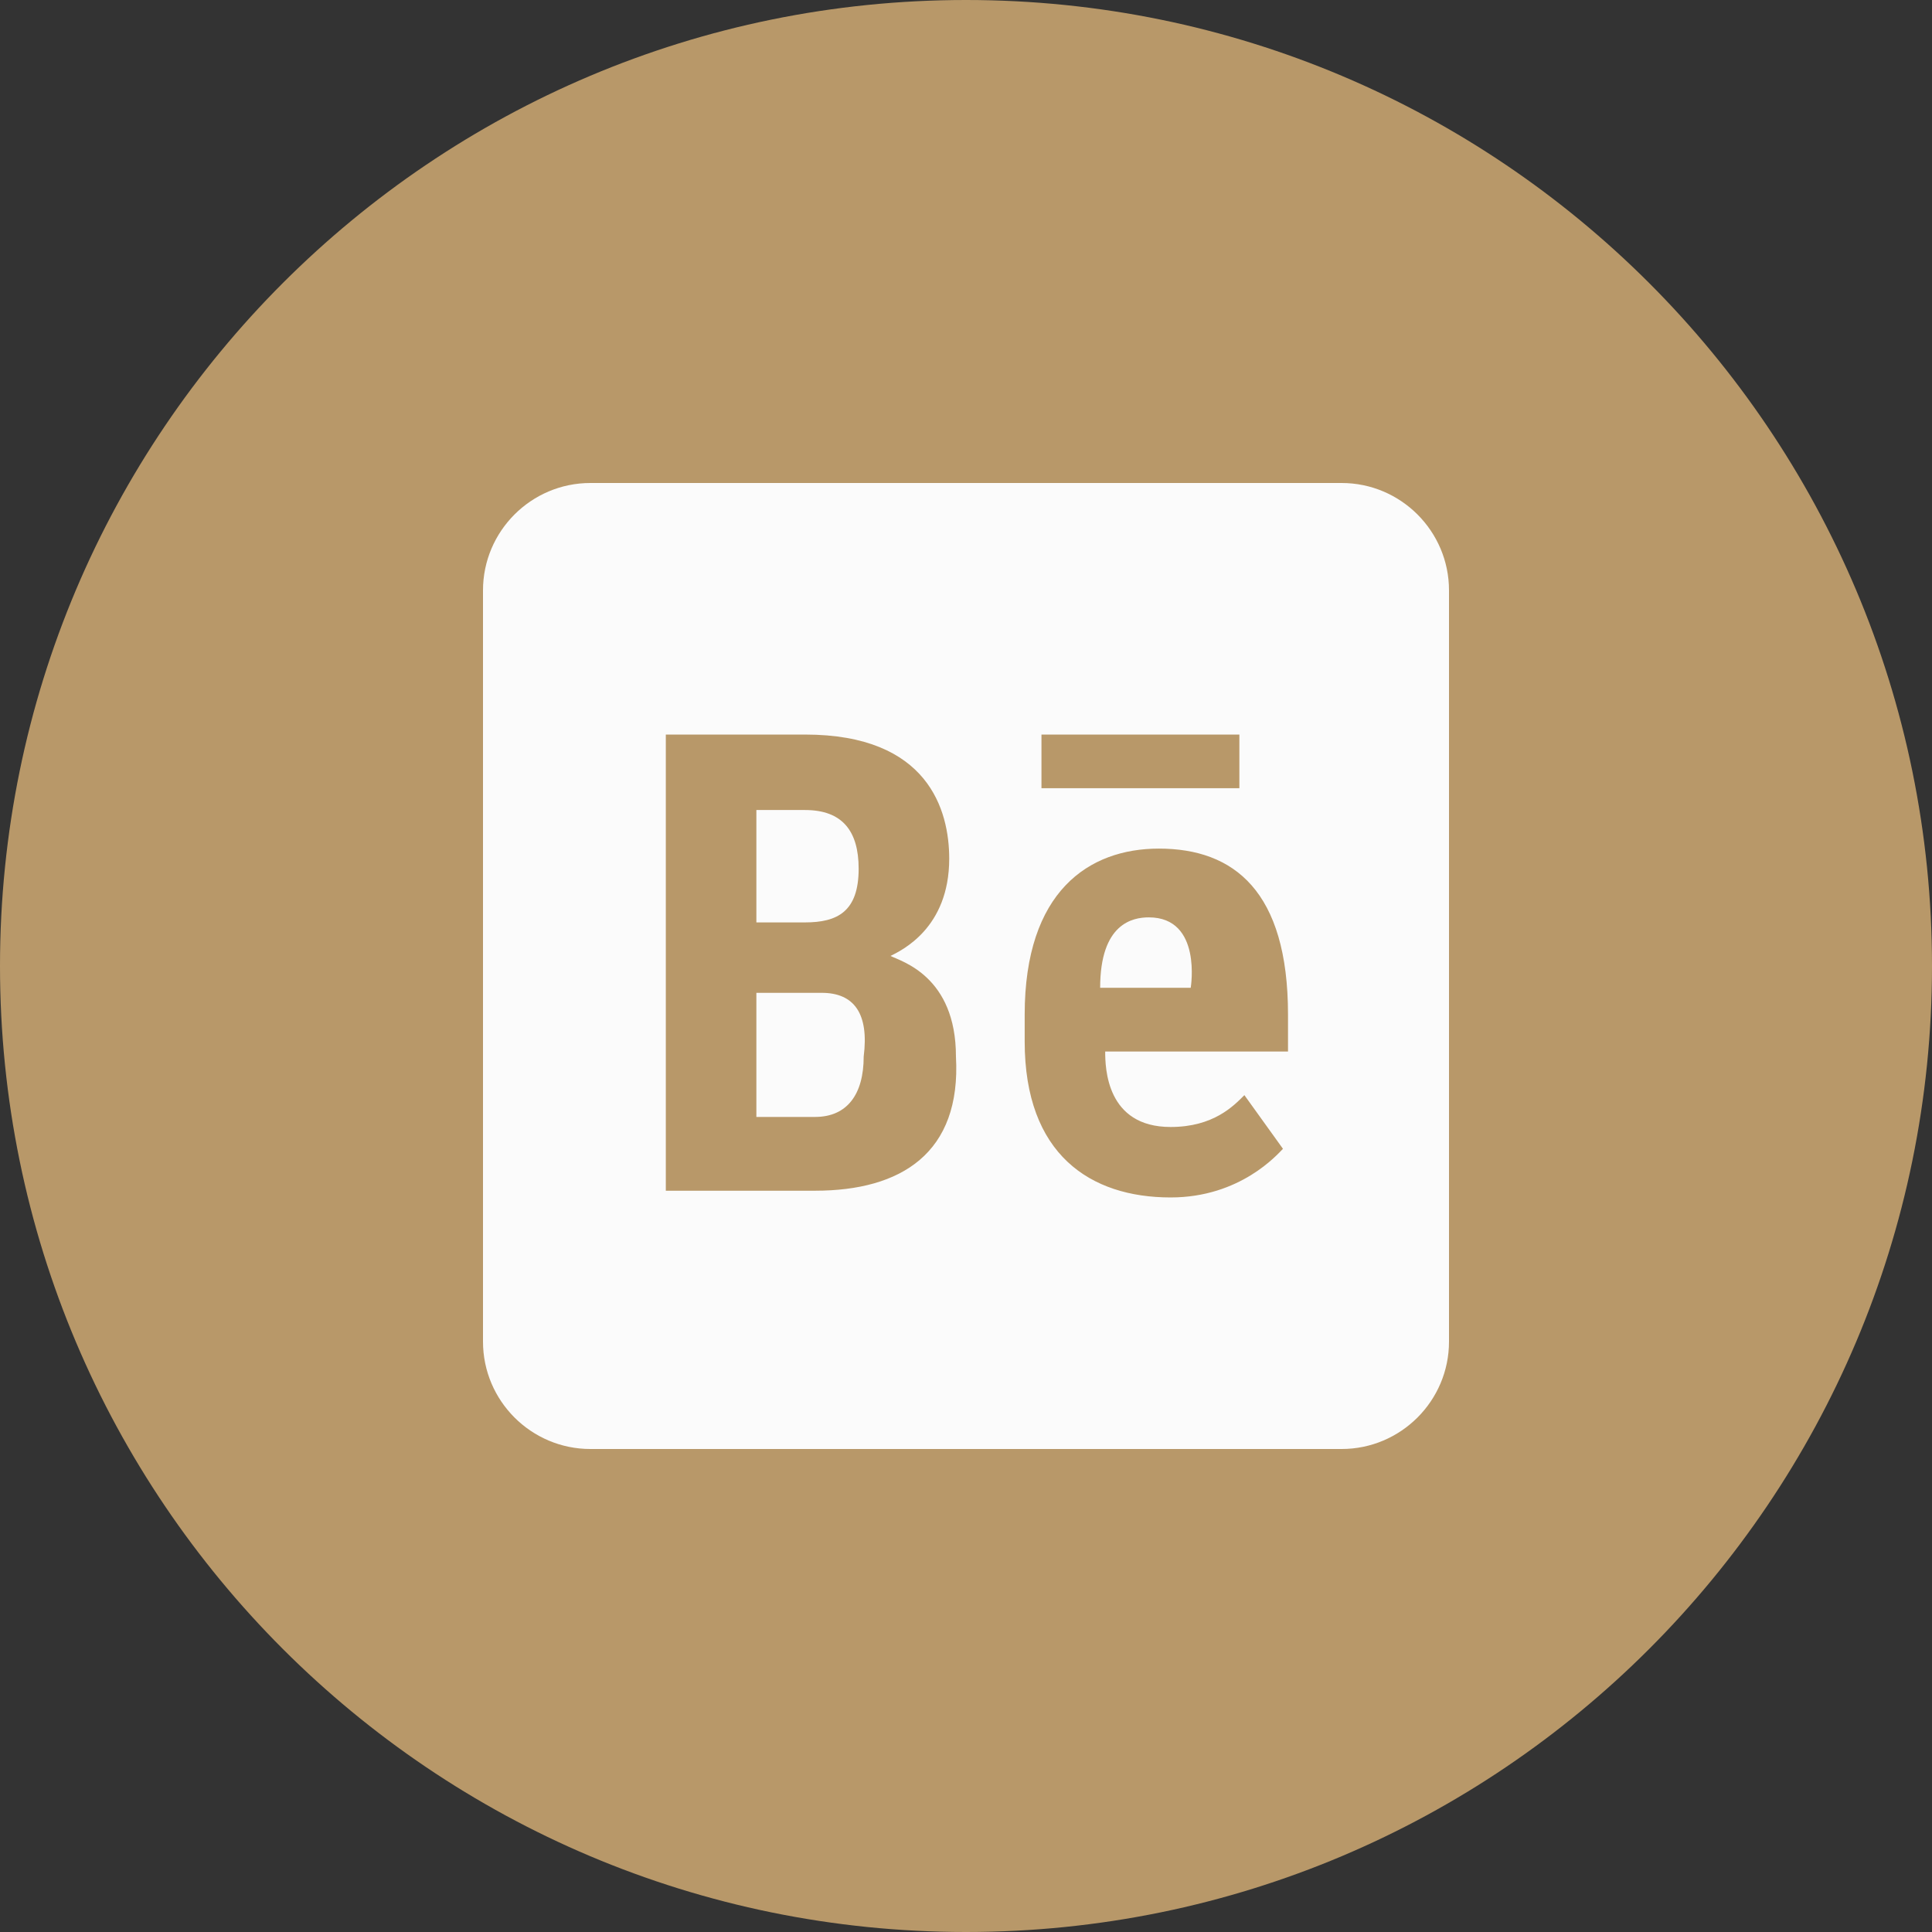 <svg width="64" height="64" viewBox="0 0 64 64" fill="none" xmlns="http://www.w3.org/2000/svg">
<rect x="0" y="0" width="64" height="64" fill="#333333" stroke="none"/>
<path d="M0 32C0 14.327 14.327 0 32 0C49.673 0 64 14.327 64 32C64 49.673 49.673 64 32 64C14.327 64 0 49.673 0 32Z" fill="#B89869"/>
<path d="M19.556 16C17.597 16 16 17.597 16 19.556V44.444C16 46.403 17.597 48 19.556 48H44.444C46.403 48 48 46.403 48 44.444V19.556C48 17.597 46.403 16 44.444 16H19.556ZM22.056 24.333H26.667C30.757 24.333 31.444 26.847 31.444 28.444C31.444 30.757 29.854 31.486 29.5 31.667C29.854 31.847 31.667 32.333 31.667 35C31.847 38.201 29.847 39.444 27 39.444H22.056V24.333ZM34.5 24.333H41.056V26.111H34.5V24.333ZM25.056 26.833V30.556H26.667C27.736 30.556 28.444 30.201 28.444 28.778C28.444 27.535 27.91 26.833 26.667 26.833H25.056ZM38.389 28.111C40.875 28.111 42.667 29.521 42.667 33.611V34.833H36.611C36.611 35.368 36.646 37.333 38.778 37.333C40.201 37.333 40.868 36.632 41.222 36.278L42.5 38.056C42.319 38.236 41.09 39.667 38.778 39.667C36.111 39.667 33.944 38.236 33.944 34.5V33.611C33.944 29.521 36.076 28.111 38.389 28.111ZM38.056 30.389C37.521 30.389 36.444 30.59 36.444 32.722H39.444C39.444 32.722 39.833 30.389 38.056 30.389ZM25.056 32.889V37H27C28.069 37 28.611 36.243 28.611 35C28.792 33.576 28.292 32.889 27.222 32.889H25.056Z" fill="#FBFBFB"/>
</svg>
